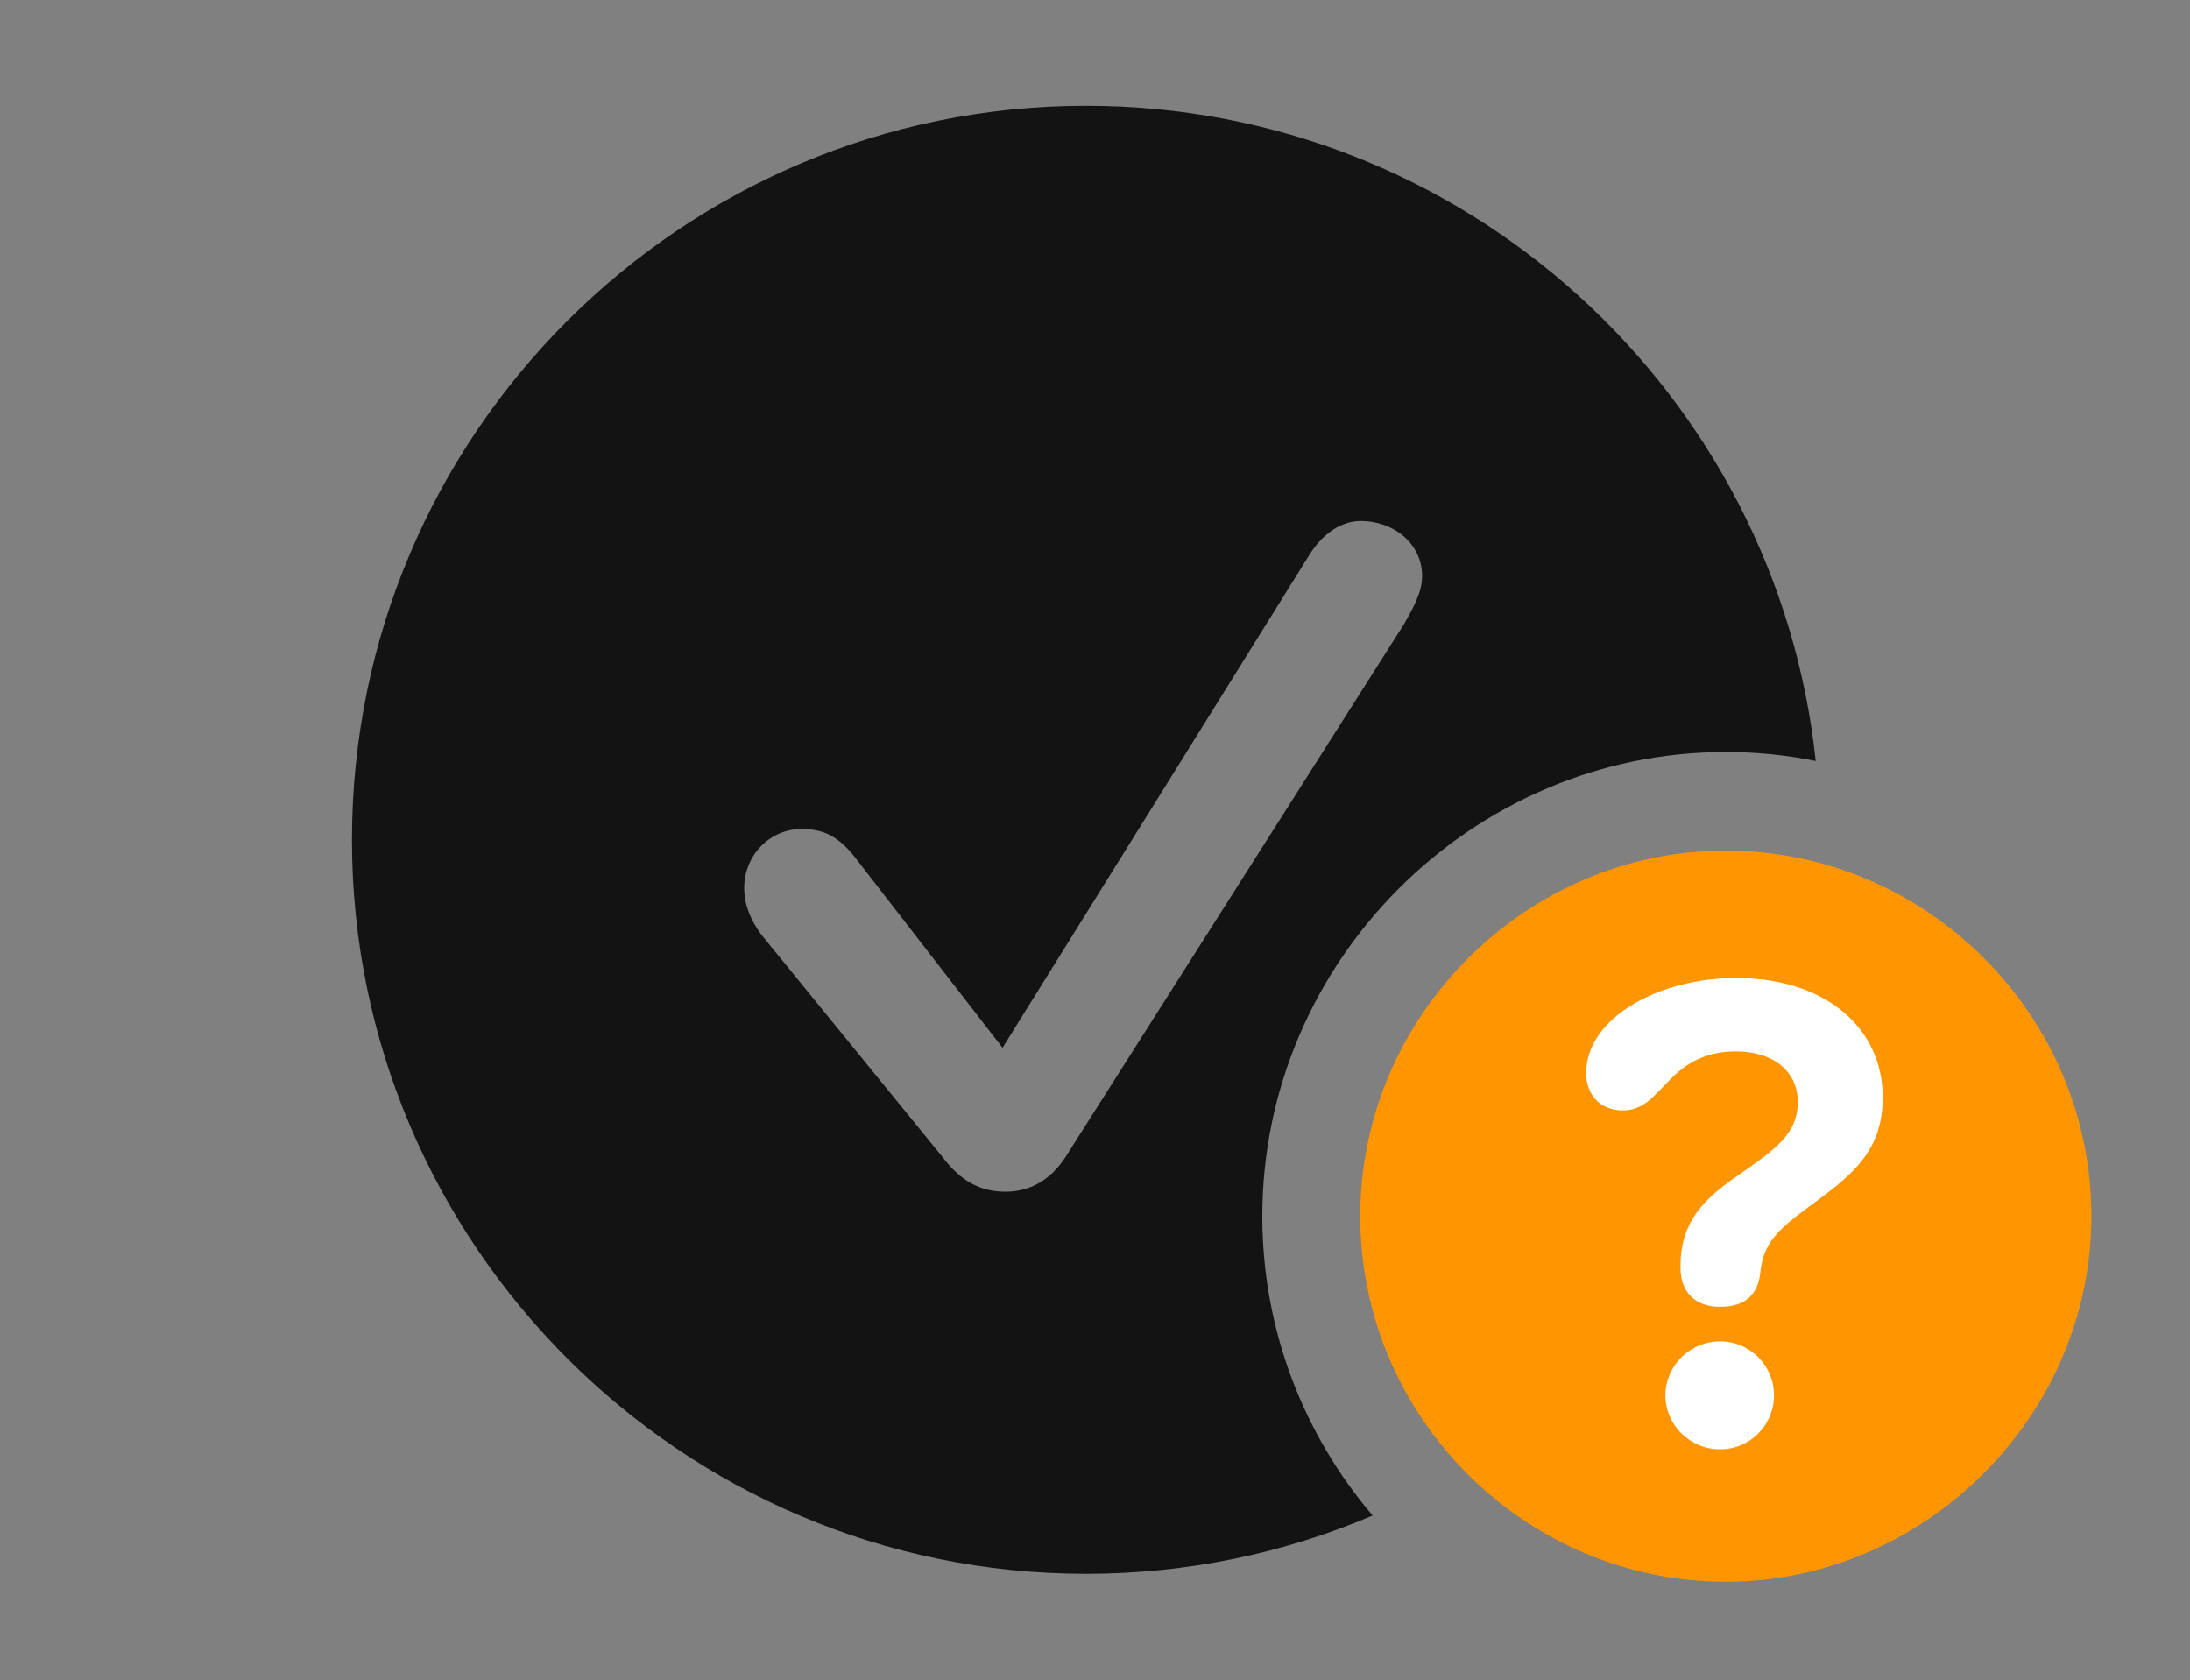 <?xml version="1.0" encoding="UTF-8"?>
<!--Generator: Apple Native CoreSVG 326-->
<!DOCTYPE svg
PUBLIC "-//W3C//DTD SVG 1.1//EN"
       "http://www.w3.org/Graphics/SVG/1.1/DTD/svg11.dtd">
<svg version="1.1" xmlns="http://www.w3.org/2000/svg" xmlns:xlink="http://www.w3.org/1999/xlink" viewBox="0 0 41.603 31.924">
 <rect x="0" y="0" width="41.603" height="31.924" fill="#808080" stroke="none"/>
 <g>
  <rect height="31.924" opacity="0" width="41.603" x="0" y="0"/>
  <path d="M34.493 14.458C33.941 14.345 33.369 14.287 32.785 14.287C27.959 14.287 23.98 18.266 23.98 23.105C23.98 25.27 24.769 27.258 26.076 28.793C24.403 29.506 22.562 29.9 20.631 29.9C12.947 29.9 6.686 23.639 6.686 15.955C6.686 8.258 12.947 2.01 20.631 2.01C27.822 2.01 33.748 7.463 34.493 14.458ZM24.883 10.527L19.045 19.906L16.27 16.324C15.928 15.873 15.627 15.75 15.23 15.75C14.615 15.75 14.137 16.256 14.137 16.871C14.137 17.186 14.26 17.486 14.465 17.76L17.896 21.971C18.252 22.449 18.635 22.641 19.1 22.641C19.564 22.641 19.961 22.422 20.248 21.971L26.674 11.854C26.838 11.566 27.016 11.252 27.016 10.951C27.016 10.309 26.455 9.898 25.854 9.898C25.498 9.898 25.143 10.117 24.883 10.527Z" fill="black" fill-opacity="0.85"/>
  <path d="M32.785 30.051C36.559 30.051 39.73 26.906 39.73 23.105C39.73 19.291 36.6 16.16 32.785 16.16C28.984 16.16 25.84 19.305 25.84 23.105C25.84 26.934 28.984 30.051 32.785 30.051Z" fill="#ff9500"/>
  <path d="M32.676 27.535C32.102 27.535 31.637 27.07 31.637 26.51C31.637 25.949 32.102 25.484 32.676 25.484C33.25 25.484 33.701 25.949 33.701 26.51C33.701 27.07 33.25 27.535 32.676 27.535ZM32.676 24.828C32.211 24.828 31.924 24.555 31.924 24.09C31.924 24.076 31.924 24.049 31.924 24.049C31.924 23.201 32.389 22.764 33.004 22.34C33.728 21.834 34.152 21.547 34.152 20.932C34.152 20.357 33.688 19.975 32.977 19.975C32.348 19.975 31.965 20.248 31.664 20.576C31.404 20.836 31.213 21.096 30.83 21.096C30.406 21.096 30.133 20.809 30.133 20.385C30.133 19.332 31.527 18.58 32.977 18.58C34.672 18.58 35.766 19.523 35.766 20.85C35.766 21.916 35.123 22.367 34.344 22.941C33.77 23.365 33.496 23.625 33.441 24.172C33.4 24.582 33.168 24.828 32.676 24.828Z" fill="white"/>
 </g>
</svg>

